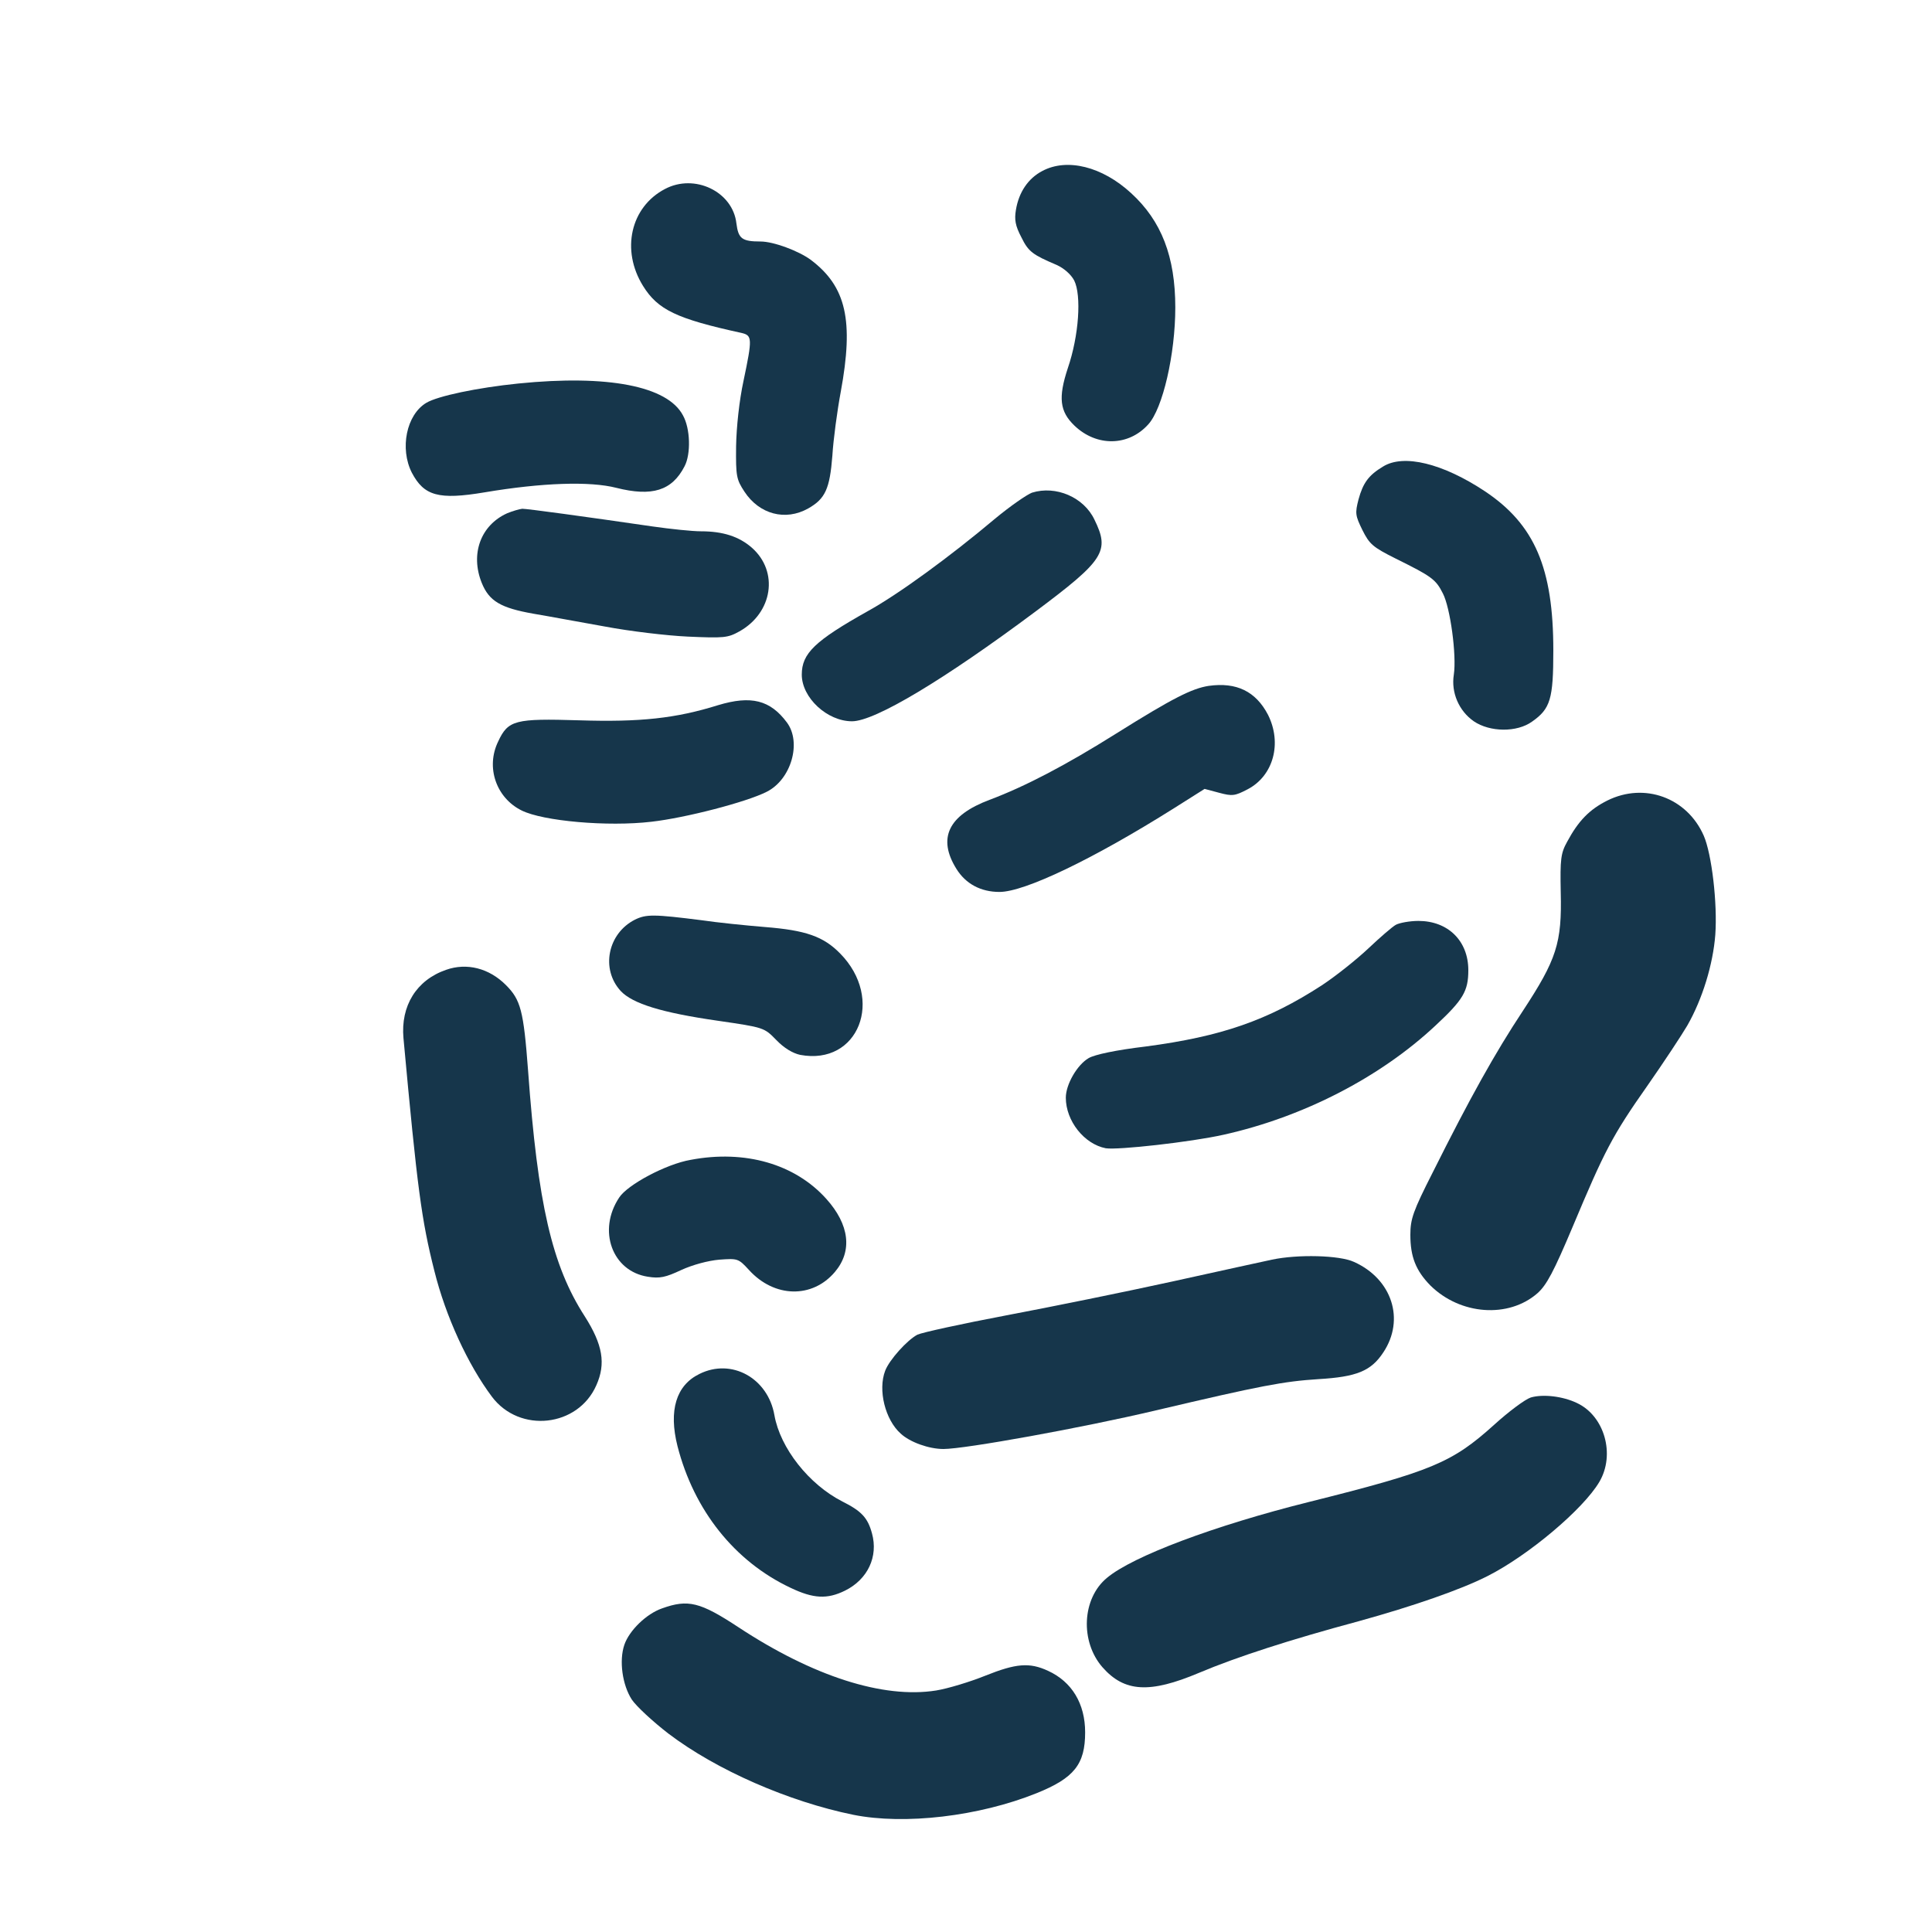 <?xml version="1.0" standalone="no"?>
<!DOCTYPE svg PUBLIC "-//W3C//DTD SVG 20010904//EN"
 "http://www.w3.org/TR/2001/REC-SVG-20010904/DTD/svg10.dtd">
<svg version="1.0" xmlns="http://www.w3.org/2000/svg"
 width="600pt" height="600pt" viewBox="0 0 600 600"
 preserveAspectRatio="xMidYMid meet">
<g transform="translate(0,600) scale(0.1,-0.1)"
fill="#16364b" stroke="none">
<path d="M3237 5469 c-44 -23 -73 -66 -82 -121 -5 -30 -2 -49 17 -85 22 -45
35 -54 110 -86 22 -10 44 -29 54 -48 23 -46 15 -171 -20 -273 -30 -91 -25
-134 21 -178 69 -66 168 -64 229 4 45 49 84 218 84 363 0 158 -43 269 -137
355 -90 83 -199 110 -276 69z"/>
<path d="M2065 5413 c-107 -56 -137 -190 -68 -301 46 -74 104 -102 306 -146
33 -8 34 -16 6 -149 -13 -60 -22 -143 -23 -203 -1 -93 1 -103 26 -141 46 -70
127 -92 198 -52 53 30 67 61 75 164 3 50 15 139 26 198 41 222 17 327 -93 410
-38 28 -116 57 -156 57 -58 0 -69 9 -75 56 -11 99 -130 156 -222 107z"/>
<path d="M1610 4809 c-128 -13 -251 -39 -286 -60 -62 -37 -83 -142 -45 -217
38 -72 83 -85 226 -61 178 30 327 35 409 14 111 -28 173 -9 212 67 20 38 18
117 -5 158 -48 91 -233 127 -511 99z"/>
<path d="M4295 4551 c-45 -27 -62 -51 -76 -102 -11 -43 -10 -50 12 -95 22 -44
32 -53 104 -89 111 -55 124 -64 146 -108 23 -44 43 -192 34 -252 -9 -56 16
-113 62 -145 50 -34 134 -35 181 -1 57 40 66 70 66 221 0 256 -58 391 -212
494 -131 87 -253 117 -317 77z"/>
<path d="M3205 4470 c-16 -6 -68 -42 -115 -81 -139 -117 -299 -234 -395 -287
-164 -92 -205 -131 -205 -197 0 -72 79 -145 156 -145 71 0 286 129 570 341
214 160 231 187 183 285 -33 70 -120 107 -194 84z"/>
<path d="M1575 4406 c-82 -37 -115 -126 -79 -216 23 -57 59 -78 161 -96 48 -8
149 -27 223 -40 74 -14 190 -28 256 -31 112 -5 124 -4 160 16 104 58 123 186
39 260 -40 35 -90 51 -158 51 -27 0 -94 7 -150 15 -213 31 -389 55 -405 55 -9
-1 -30 -7 -47 -14z"/>
<path d="M3754 3870 c-52 -8 -112 -38 -289 -149 -153 -96 -280 -163 -392 -205
-128 -48 -162 -119 -103 -214 29 -47 76 -72 134 -72 78 0 291 102 542 260 l95
60 45 -12 c41 -11 49 -10 89 11 80 42 107 143 63 231 -38 73 -98 102 -184 90z"/>
<path d="M2230 3810 c-131 -41 -242 -53 -431 -47 -199 6 -221 1 -252 -66 -39
-80 -6 -175 73 -214 66 -33 267 -51 403 -35 106 12 295 61 358 93 76 38 109
153 63 215 -52 70 -111 85 -214 54z"/>
<path d="M4992 3514 c-56 -28 -90 -63 -125 -128 -20 -36 -22 -54 -20 -157 4
-158 -13 -209 -118 -369 -86 -130 -164 -270 -279 -500 -62 -122 -70 -146 -70
-195 0 -68 17 -111 62 -157 93 -92 243 -103 333 -24 28 25 50 66 109 206 99
236 123 283 232 438 51 73 107 158 124 187 47 82 80 190 87 282 7 97 -11 251
-36 308 -52 118 -184 166 -299 109z"/>
<path d="M1972 3144 c-85 -43 -107 -154 -44 -222 37 -39 127 -67 301 -92 144
-21 144 -21 182 -60 24 -25 51 -41 74 -46 181 -34 263 174 124 315 -52 53
-107 72 -233 82 -61 5 -149 14 -196 21 -150 19 -173 19 -208 2z"/>
<path d="M4335 3128 c-11 -6 -49 -39 -85 -73 -36 -34 -101 -86 -145 -115 -168
-109 -312 -159 -547 -190 -92 -11 -158 -25 -177 -36 -36 -21 -71 -82 -71 -123
0 -72 57 -144 124 -157 37 -6 263 19 366 42 247 55 486 178 658 339 86 80 102
107 102 172 0 91 -63 153 -155 153 -27 0 -59 -6 -70 -12z"/>
<path d="M1385 2988 c-92 -32 -141 -112 -132 -212 43 -467 56 -565 96 -723 35
-141 104 -291 179 -391 86 -114 267 -94 324 36 30 67 20 126 -36 214 -102 158
-146 350 -176 763 -14 187 -23 220 -69 266 -52 52 -121 70 -186 47z"/>
<path d="M2145 2398 c-76 -13 -196 -77 -222 -117 -68 -102 -22 -229 89 -246
37 -6 55 -2 104 21 35 16 83 29 118 32 57 4 59 4 92 -32 79 -87 197 -89 267
-6 55 65 45 147 -27 227 -97 108 -252 153 -421 121z"/>
<path d="M3950 2088 c-25 -5 -164 -36 -310 -68 -146 -32 -377 -79 -515 -105
-137 -26 -261 -53 -276 -60 -32 -17 -87 -78 -100 -112 -23 -60 0 -152 48 -195
29 -27 88 -48 133 -48 67 0 432 66 660 120 327 77 396 90 505 97 118 7 163 25
201 83 68 102 27 228 -91 281 -45 21 -175 24 -255 7z"/>
<path d="M2172 1733 c-72 -35 -96 -113 -68 -224 51 -199 177 -358 351 -440 71
-34 114 -36 169 -9 71 35 104 106 84 178 -13 48 -32 69 -92 99 -104 53 -193
166 -211 268 -20 115 -133 178 -233 128z"/>
<path d="M4754 1660 c-18 -6 -69 -44 -114 -85 -131 -118 -193 -144 -577 -240
-292 -73 -545 -168 -625 -235 -78 -64 -84 -198 -14 -278 68 -77 146 -82 300
-17 116 49 283 103 495 160 170 47 317 98 400 140 127 64 298 208 348 293 50
85 16 205 -70 245 -44 21 -105 28 -143 17z"/>
<path d="M2056 1005 c-49 -17 -102 -69 -117 -113 -17 -50 -6 -125 23 -170 14
-21 66 -69 114 -106 149 -113 373 -211 574 -252 159 -32 390 -5 569 67 117 47
151 90 151 189 0 89 -41 157 -115 191 -58 27 -100 23 -195 -15 -47 -19 -116
-40 -153 -46 -164 -26 -382 44 -613 196 -120 79 -157 88 -238 59z"/>
</g>
</svg>
